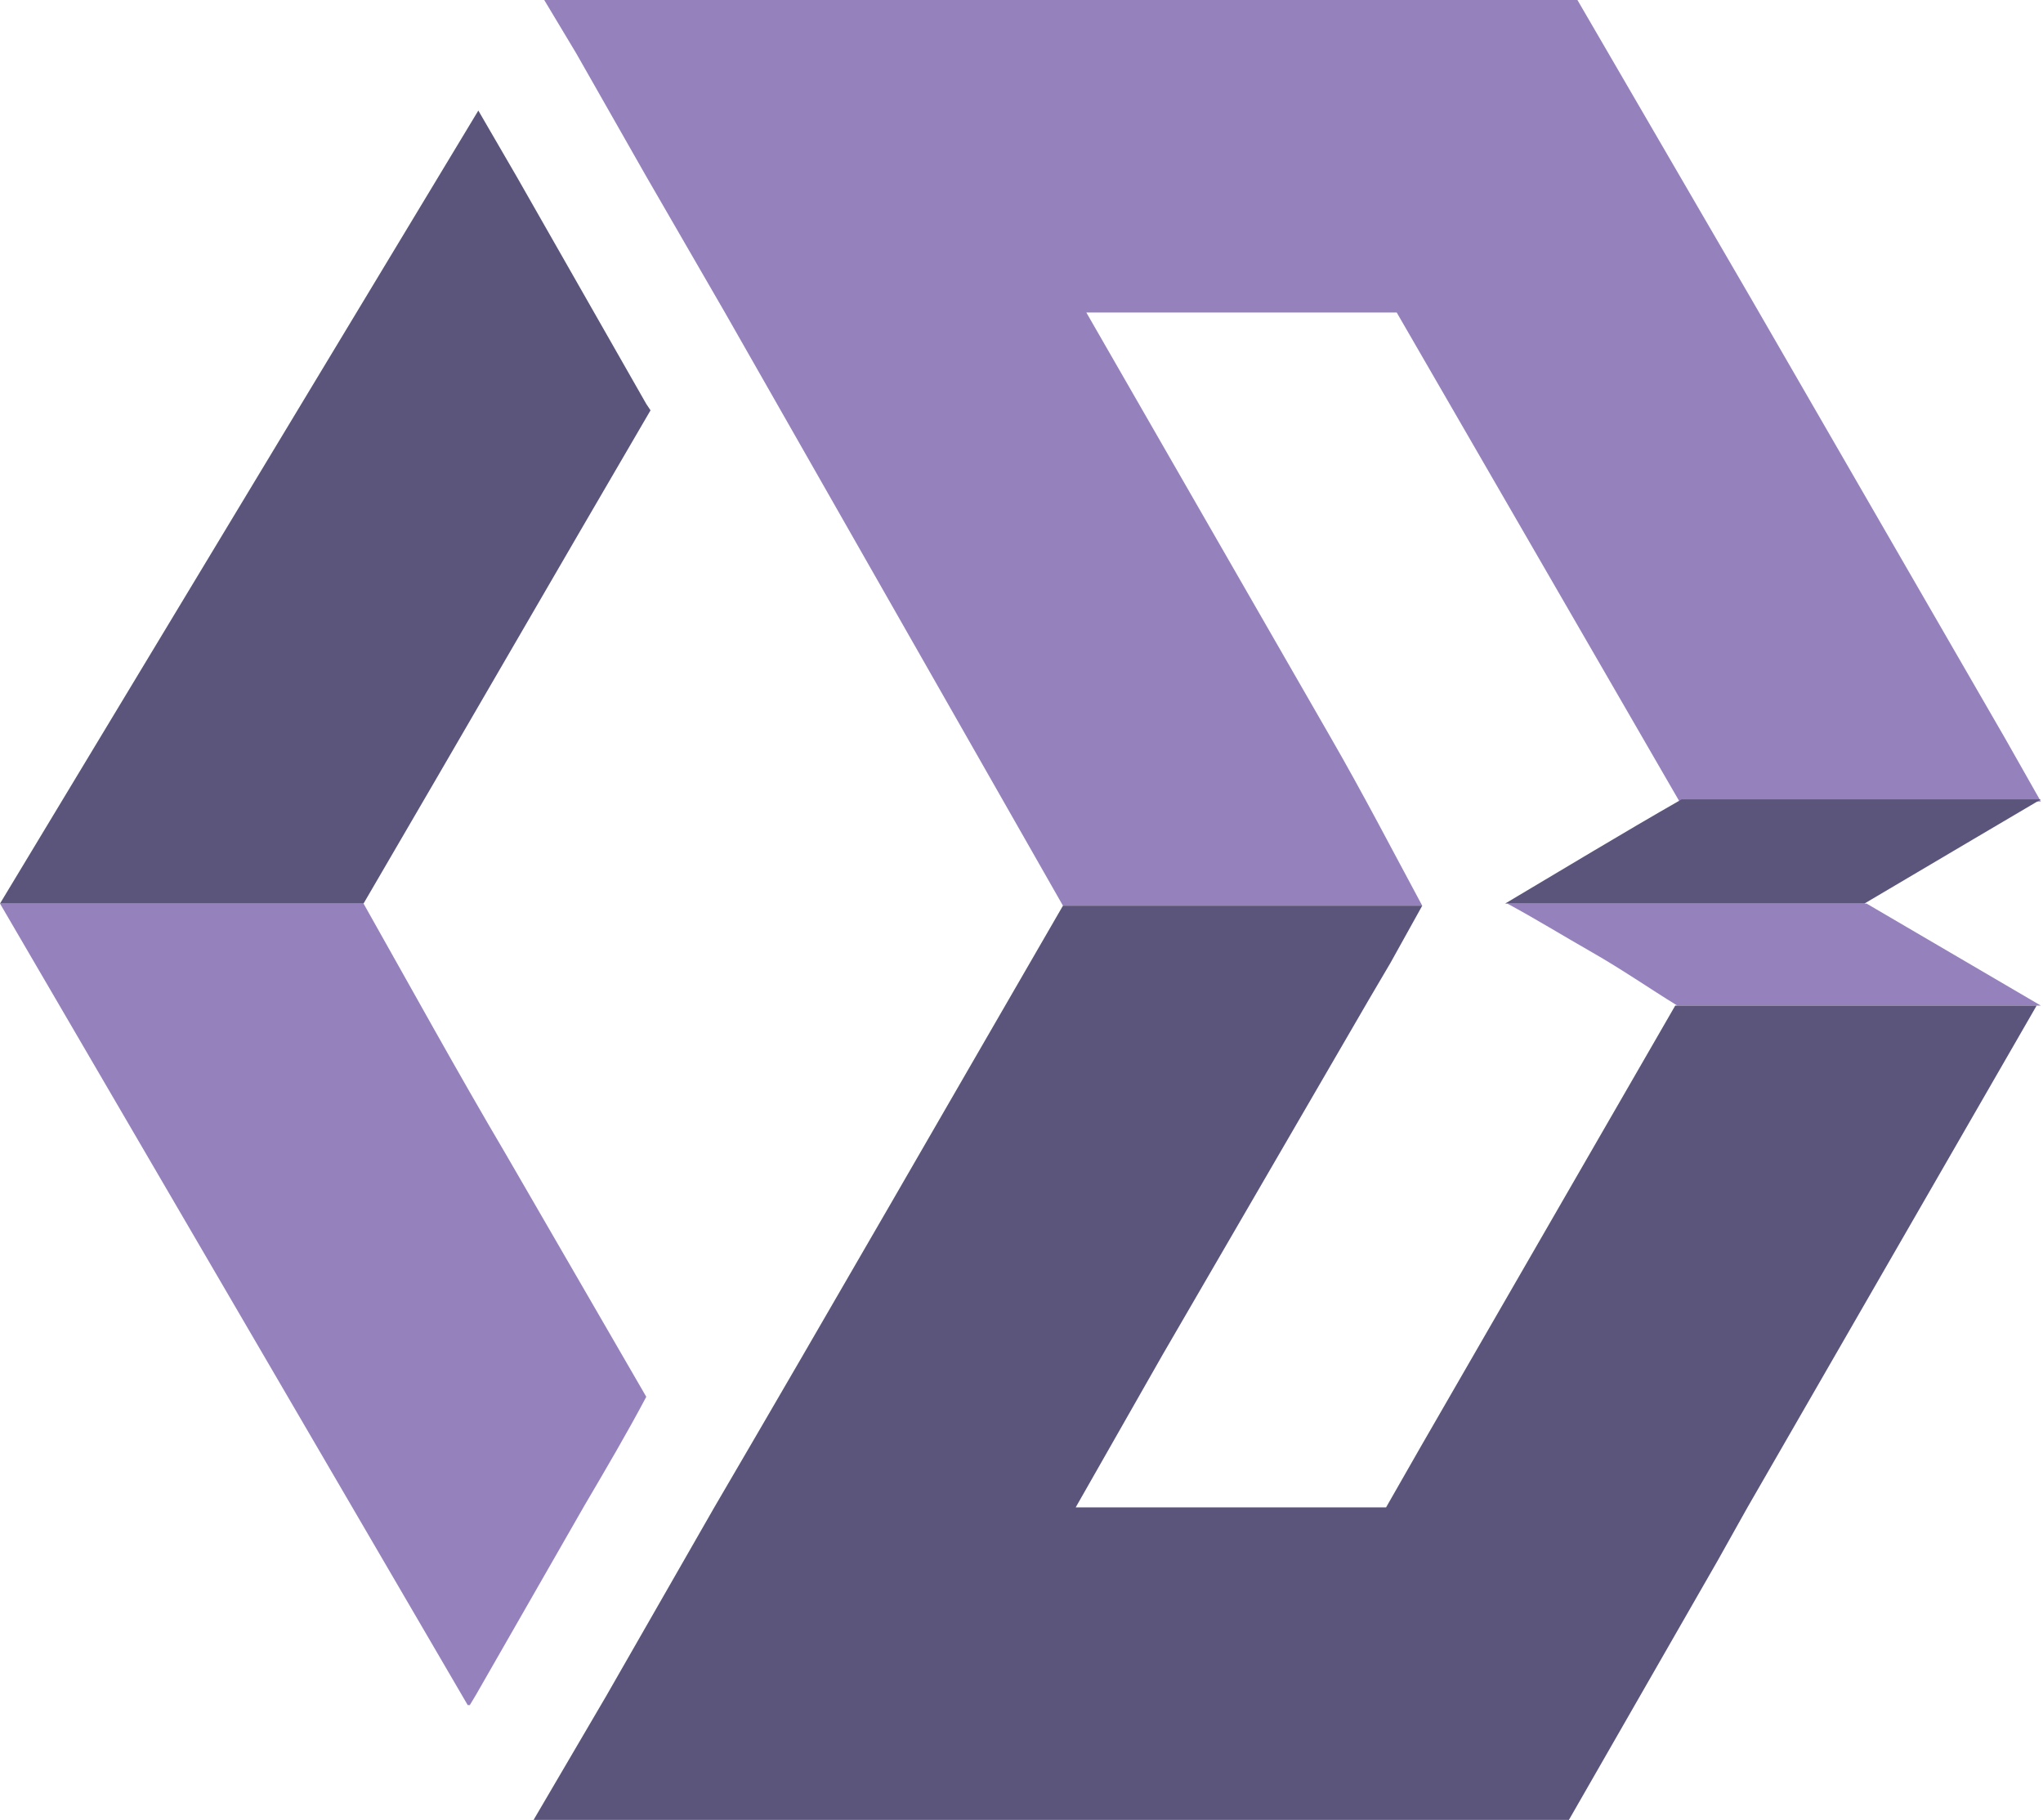 <?xml version="1.0" encoding="UTF-8"?><svg id="a" xmlns="http://www.w3.org/2000/svg" viewBox="0 0 96.1 85.6"><defs><style>.b{fill:#9581bb;}.c{fill:#5b547b;}</style></defs><g><path class="b" d="M79,37.7h17l-1.7-3h0l-11.9-20.6L74.2,0H25.6l.6,1,.9,1.5,3.3,5.8,3.7,6.4c5.3,9.3,10.6,18.6,15.9,27.9h16.9c-1.4-2.6-2.8-5.3-4.3-7.9l-11.5-20h14.6l13.3,23Z"/><path class="b" d="M22.1,80.2l.3-.5,5.1-8.9h0c1-1.7,2-3.4,2.9-5.1l-6.6-11.4c-2.3-3.9-4.5-7.9-6.7-11.8H0l22,37.7Z"/><path class="b" d="M78.9,47.3c-1.3-.8-2.6-1.7-4-2.5-1.4-.8-2.7-1.6-4-2.3h16.9l8.2,4.8h-17Z"/></g><g><path class="c" d="M95.8,47.3l-13.6,23.6-1.4,2.5-7,12.2H25.1l3.4-5.8,5.1-8.9h0c5.5-9.4,10.9-18.8,16.4-28.3h16.9l-1.5,2.7-1,1.7-9.7,16.7-4.1,7.2h14.6l1.6-2.8,12-20.8h17Z"/><path class="c" d="M17.1,42.5H0L22.5,5.2l1.8,3.1,6.1,10.7,.2,.3c-4.5,7.7-9,15.5-13.5,23.2Z"/><path class="c" d="M96,37.6s-5.6,3.3-8.3,4.9h-16.9c2.7-1.6,5.5-3.3,8.3-4.9h16.9Z"/></g></svg>